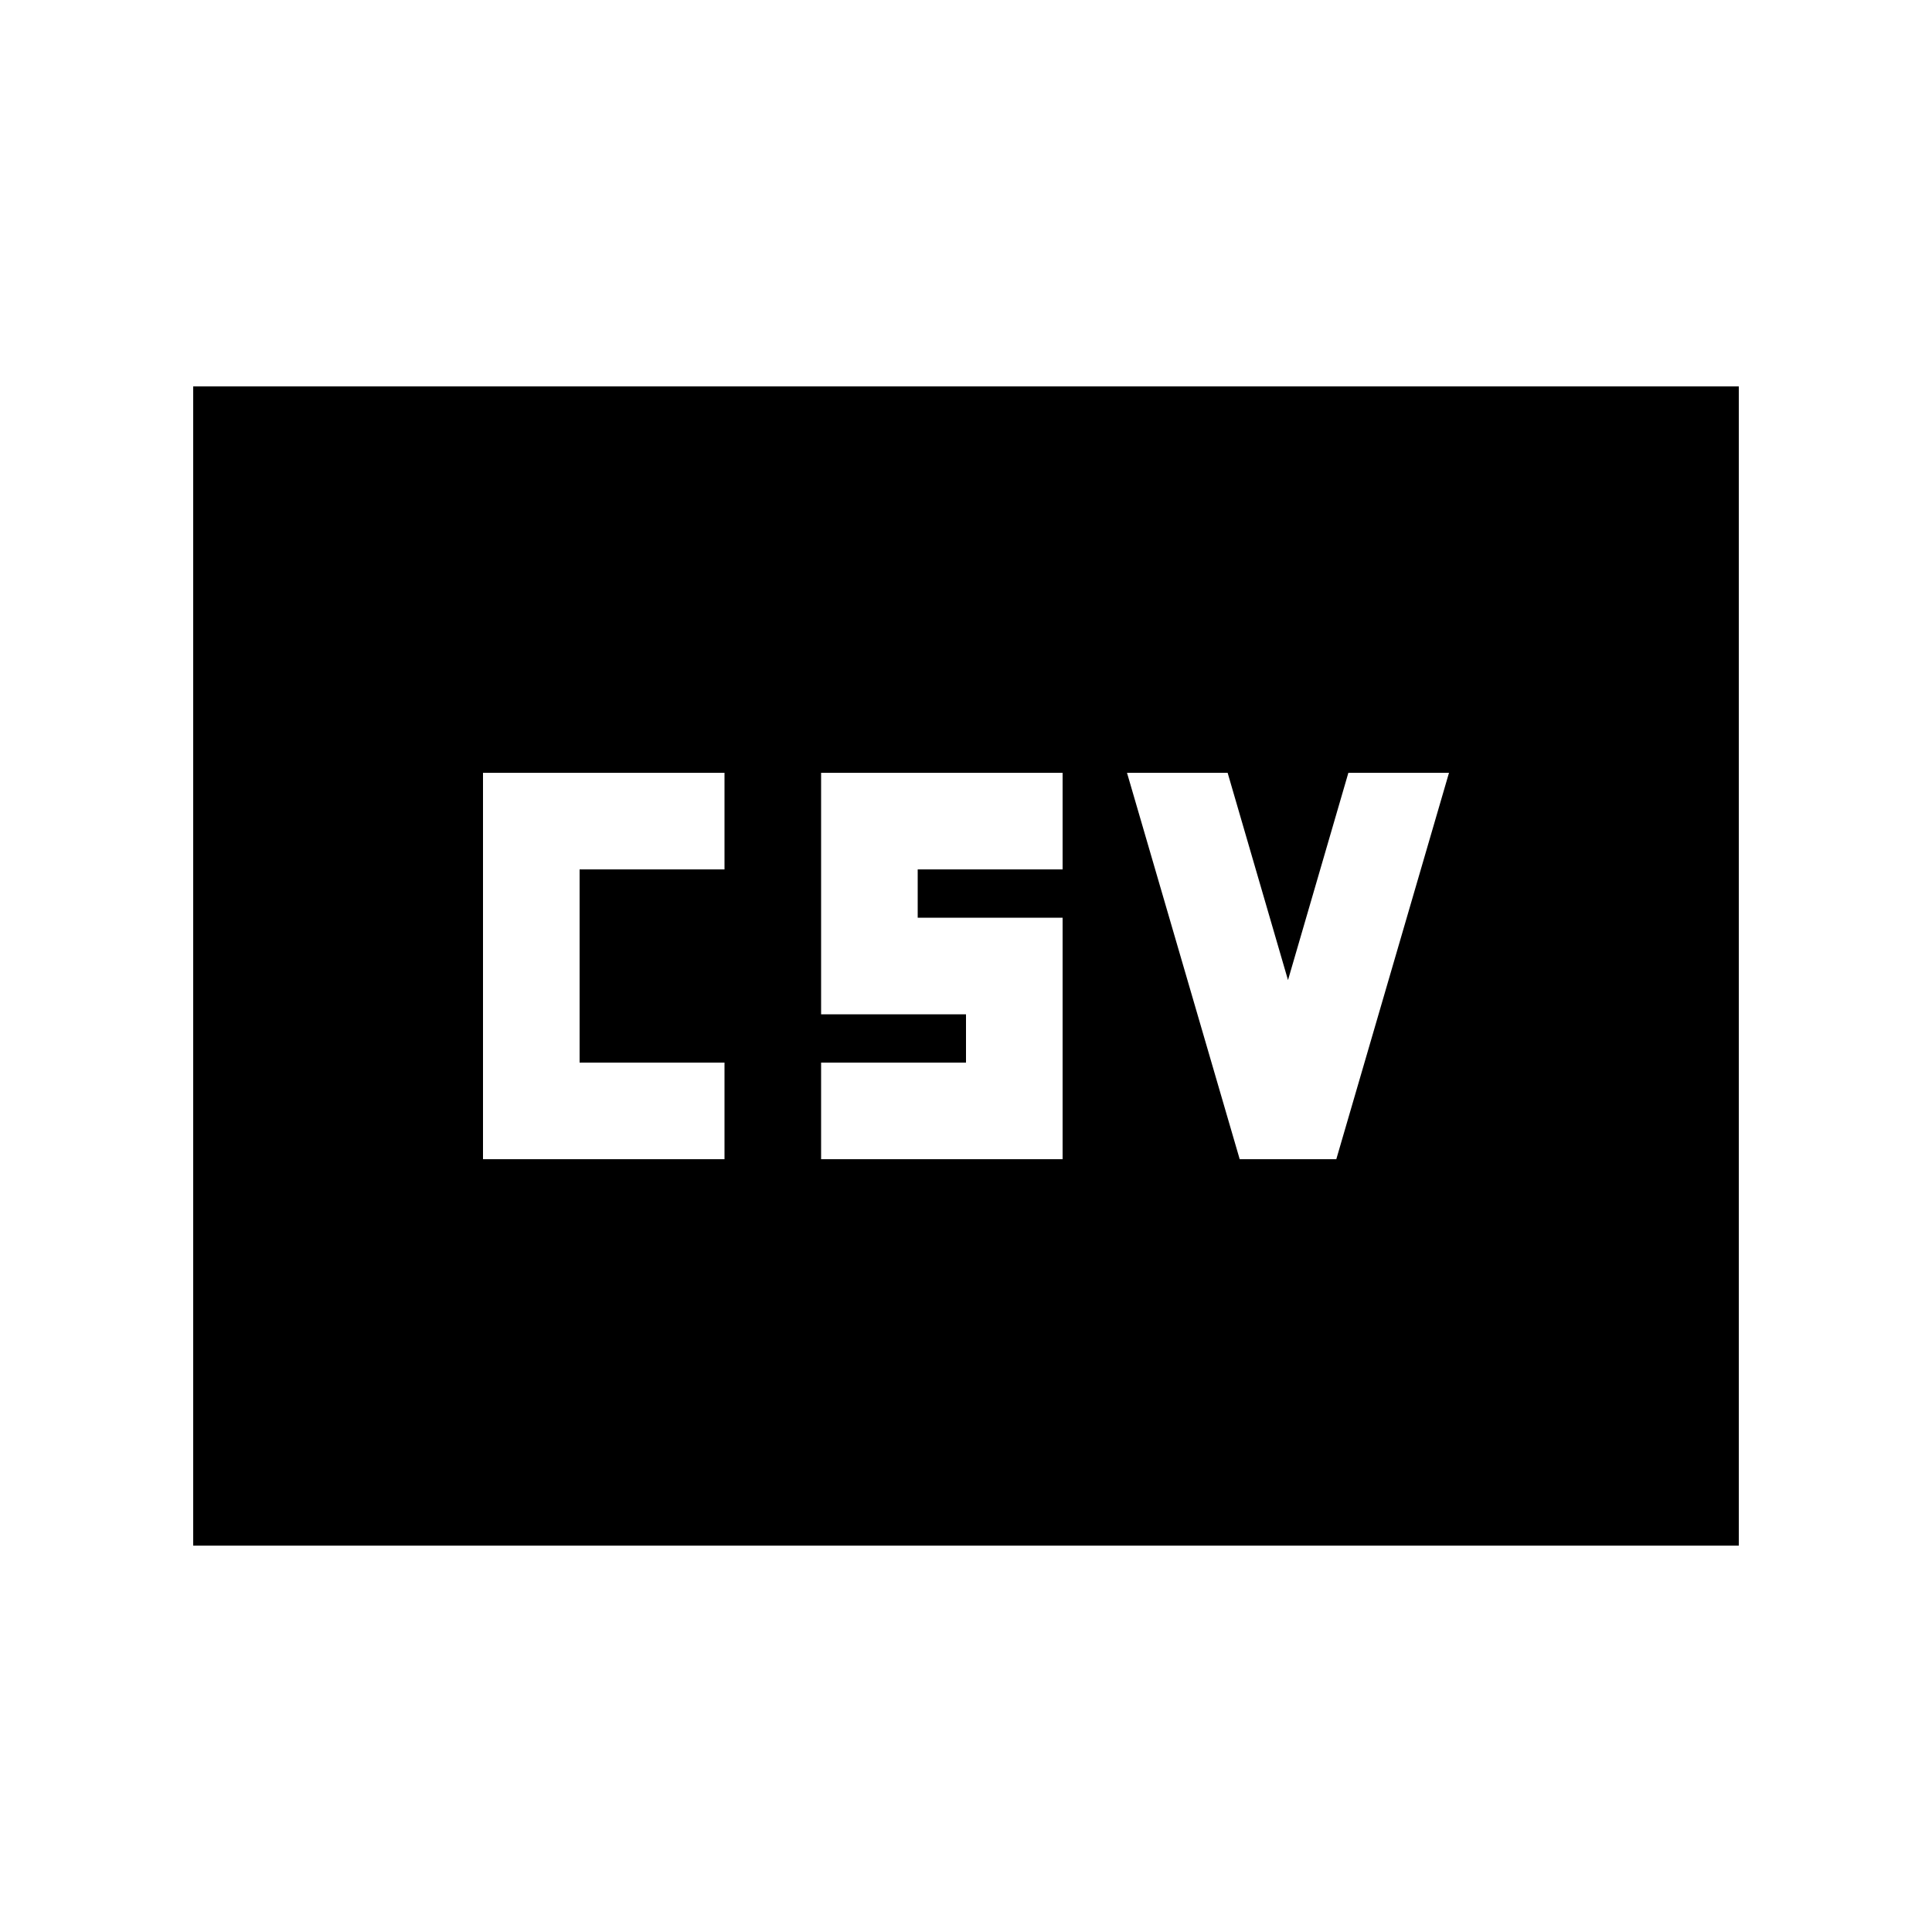 <svg xmlns="http://www.w3.org/2000/svg" height="20" viewBox="0 -960 960 960" width="20"><path d="M240-384h120v-48h-72v-96h72v-48H240v192Zm168 0h120v-120h-72v-24h72v-48H408v120h72v24h-72v48Zm208 0h48l56-192h-50l-30 103-30-103h-50l56 192ZM96-192v-576h768v576H96Z"/></svg>